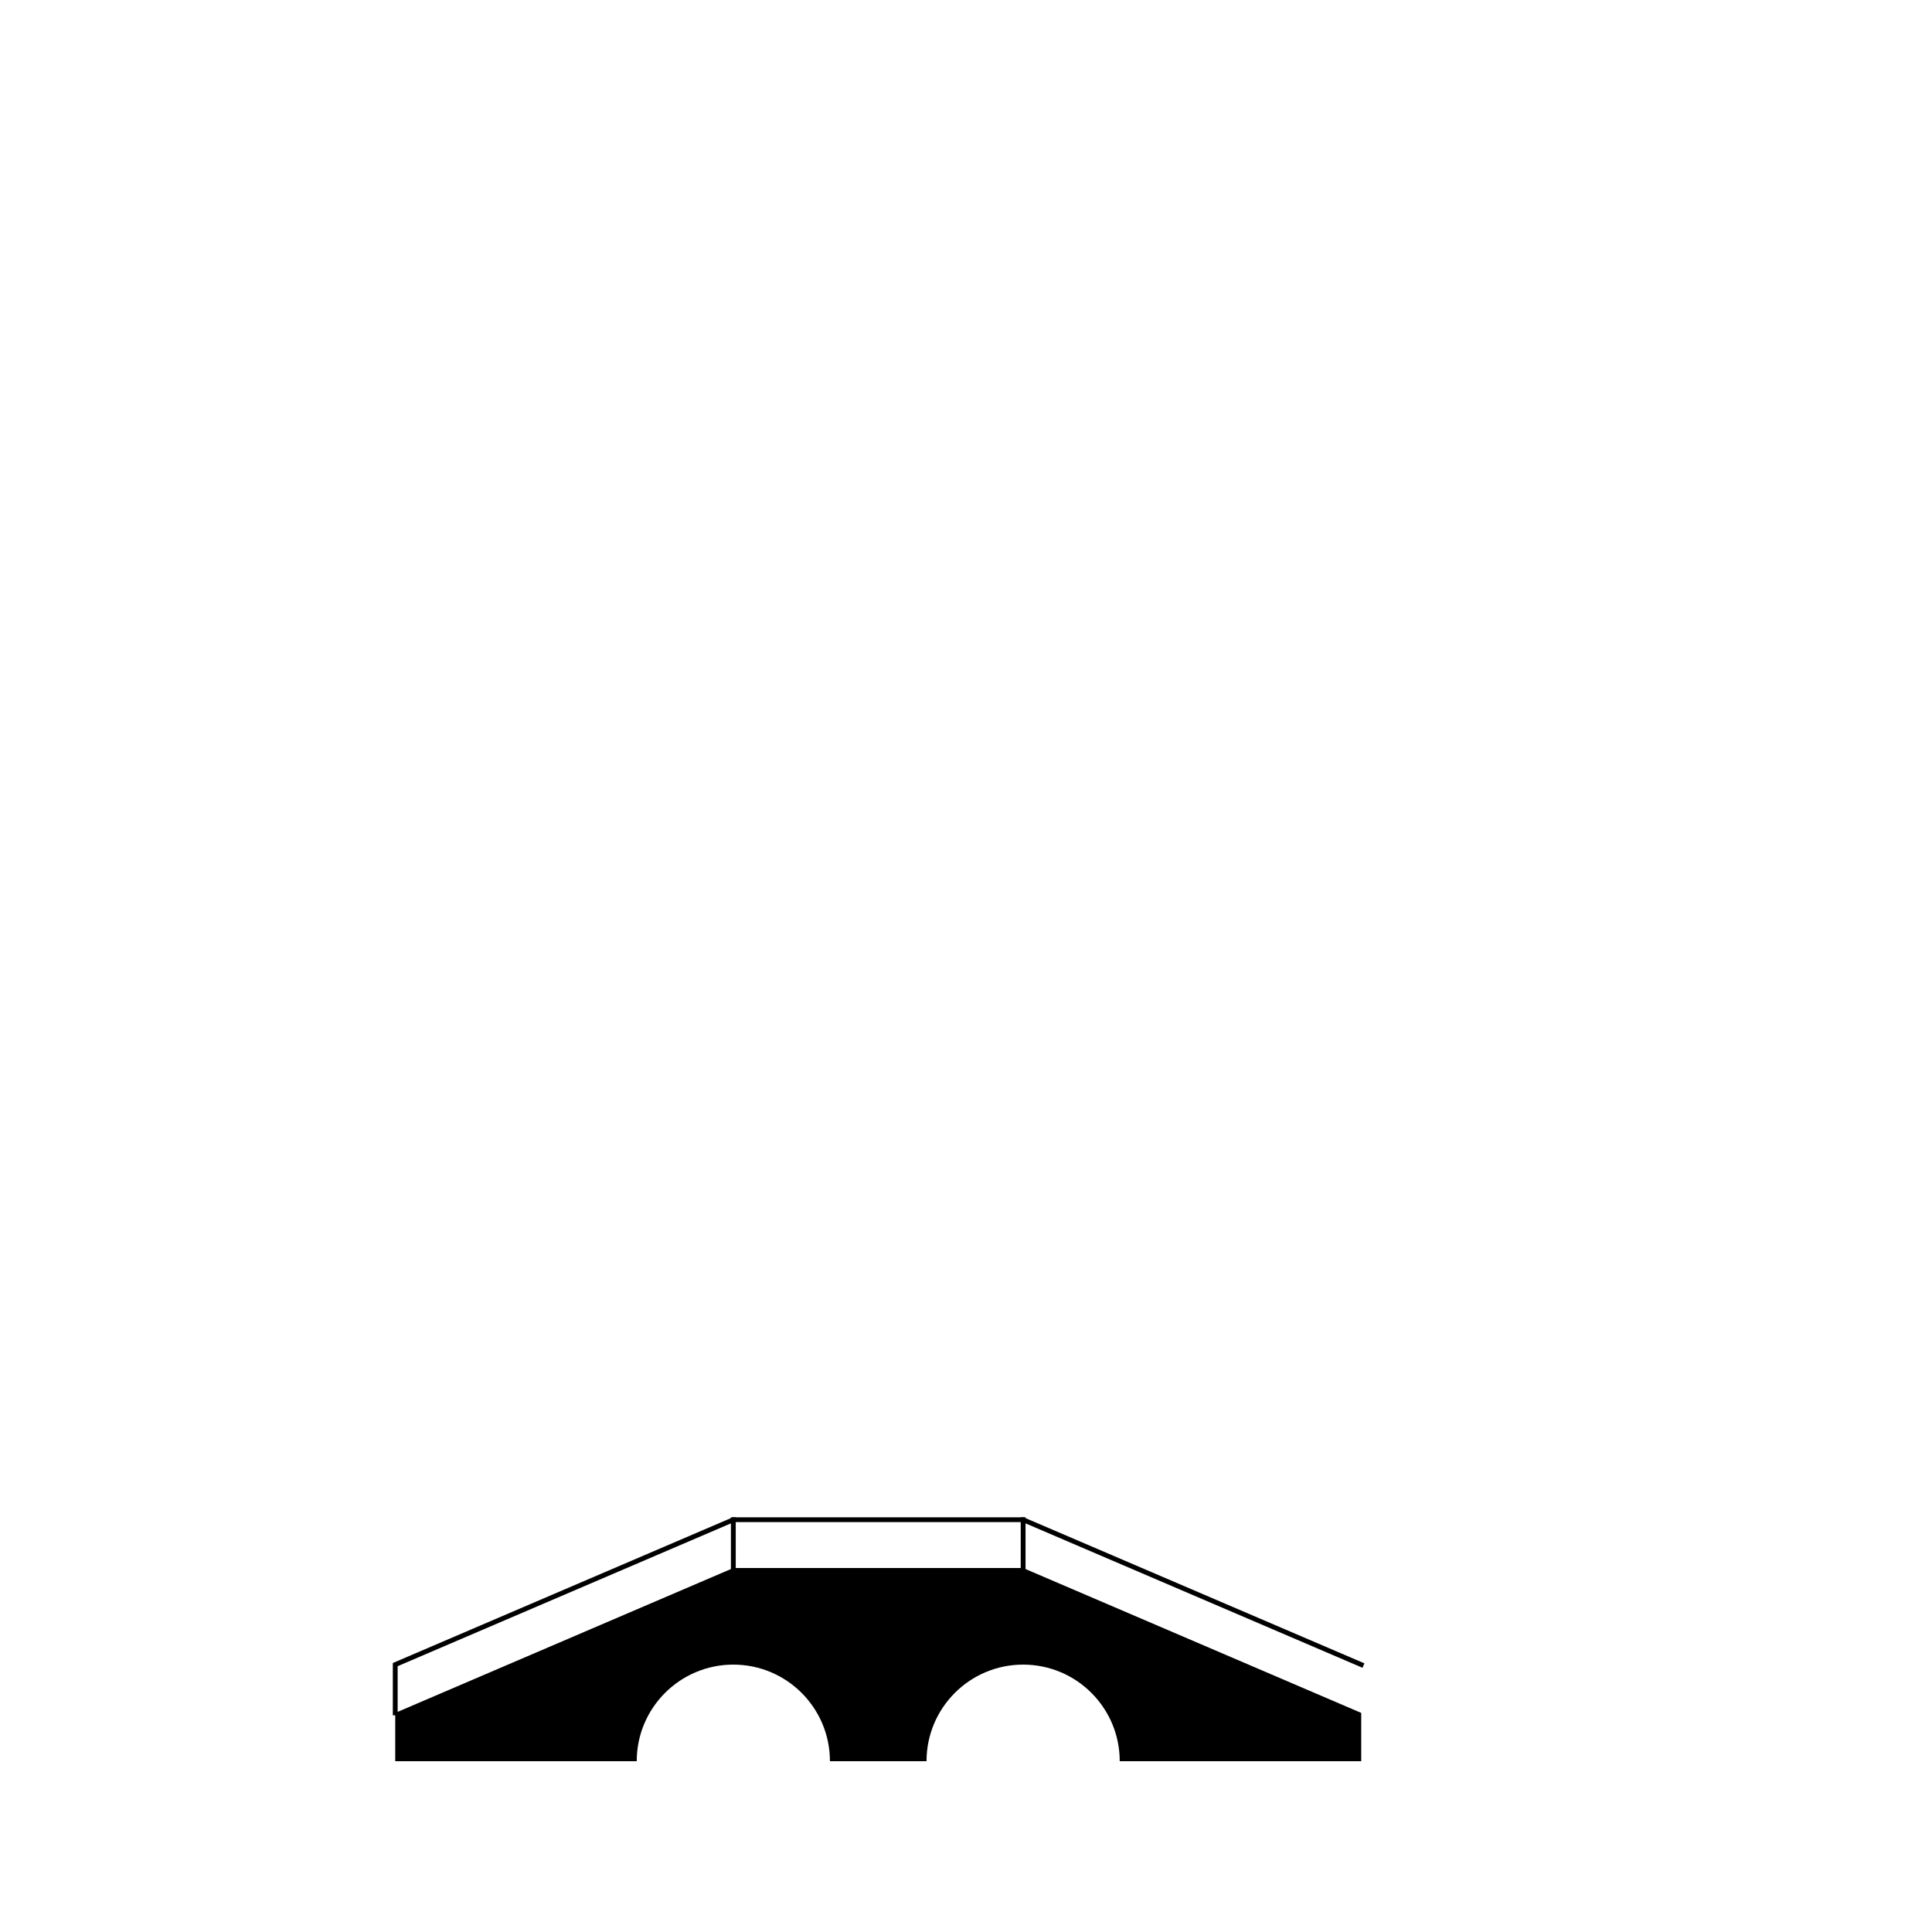 <?xml version="1.0" encoding="UTF-8" standalone="no"?>
<!-- Created with Inkscape (http://www.inkscape.org/) -->
<svg
   xmlns:dc="http://purl.org/dc/elements/1.1/"
   xmlns:cc="http://web.resource.org/cc/"
   xmlns:rdf="http://www.w3.org/1999/02/22-rdf-syntax-ns#"
   xmlns:svg="http://www.w3.org/2000/svg"
   xmlns="http://www.w3.org/2000/svg"
   xmlns:sodipodi="http://sodipodi.sourceforge.net/DTD/sodipodi-0.dtd"
   xmlns:inkscape="http://www.inkscape.org/namespaces/inkscape"
   width="200"
   height="200"
   id="svg2"
   sodipodi:version="0.32"
   inkscape:version="0.45.1"
   version="1.0"
   sodipodi:docbase="/home/ralexand/source/lizards/cxx/svg"
   sodipodi:docname="bridge.svg"
   inkscape:output_extension="org.inkscape.output.svg.inkscape">
  <defs
     id="defs4" />
  <sodipodi:namedview
     id="base"
     pagecolor="#ffffff"
     bordercolor="#666666"
     borderopacity="1.0"
     gridtolerance="10000"
     guidetolerance="10"
     objecttolerance="10"
     inkscape:pageopacity="0.0"
     inkscape:pageshadow="2"
     inkscape:zoom="0.98994949"
     inkscape:cx="140.64461"
     inkscape:cy="95.735931"
     inkscape:document-units="px"
     inkscape:current-layer="layer1"
     width="200px"
     height="200px"
     inkscape:window-width="872"
     inkscape:window-height="624"
     inkscape:window-x="157"
     inkscape:window-y="69" />
  <g
     inkscape:label="Layer 1"
     inkscape:groupmode="layer"
     id="layer1">
    <path
       id="path263"
       d="M 40.914,177.32 L 40.914,172.32 L 75.914,157.32 L 105.914,157.32 L 140.914,172.32 L 140.914,172.32"
       style="fill:none;stroke:#000000;stroke-width:0.5;stroke-linecap:square;stroke-linejoin:miter;stroke-miterlimit:10;stroke-opacity:1" />
    <path
       id="path265"
       d="M 75.914,157.32 L 75.914,162.32"
       style="fill:none;stroke:#000000;stroke-width:0.5;stroke-linecap:square;stroke-linejoin:miter;stroke-miterlimit:10;stroke-opacity:1" />
    <path
       id="path267"
       d="M 105.914,157.32 L 105.914,162.32"
       style="fill:none;stroke:#000000;stroke-width:0.5;stroke-linecap:square;stroke-linejoin:miter;stroke-miterlimit:10;stroke-opacity:1" />
    <path
       id="path269"
       d="M 40.914,182.32 L 65.914,182.32 C 65.914,176.798 70.391,172.32 75.914,172.32 C 81.436,172.32 85.914,176.798 85.914,182.32 L 95.914,182.32 C 95.914,176.798 100.391,172.32 105.914,172.32 C 111.436,172.32 115.914,176.798 115.914,182.32 L 140.914,182.32 L 140.914,177.32 L 105.914,162.32 L 75.914,162.32 L 40.914,177.32 L 40.914,182.32 z "
       style="fill:#000000;fill-opacity:1;fill-rule:nonzero;stroke:none" />
  </g>
</svg>
